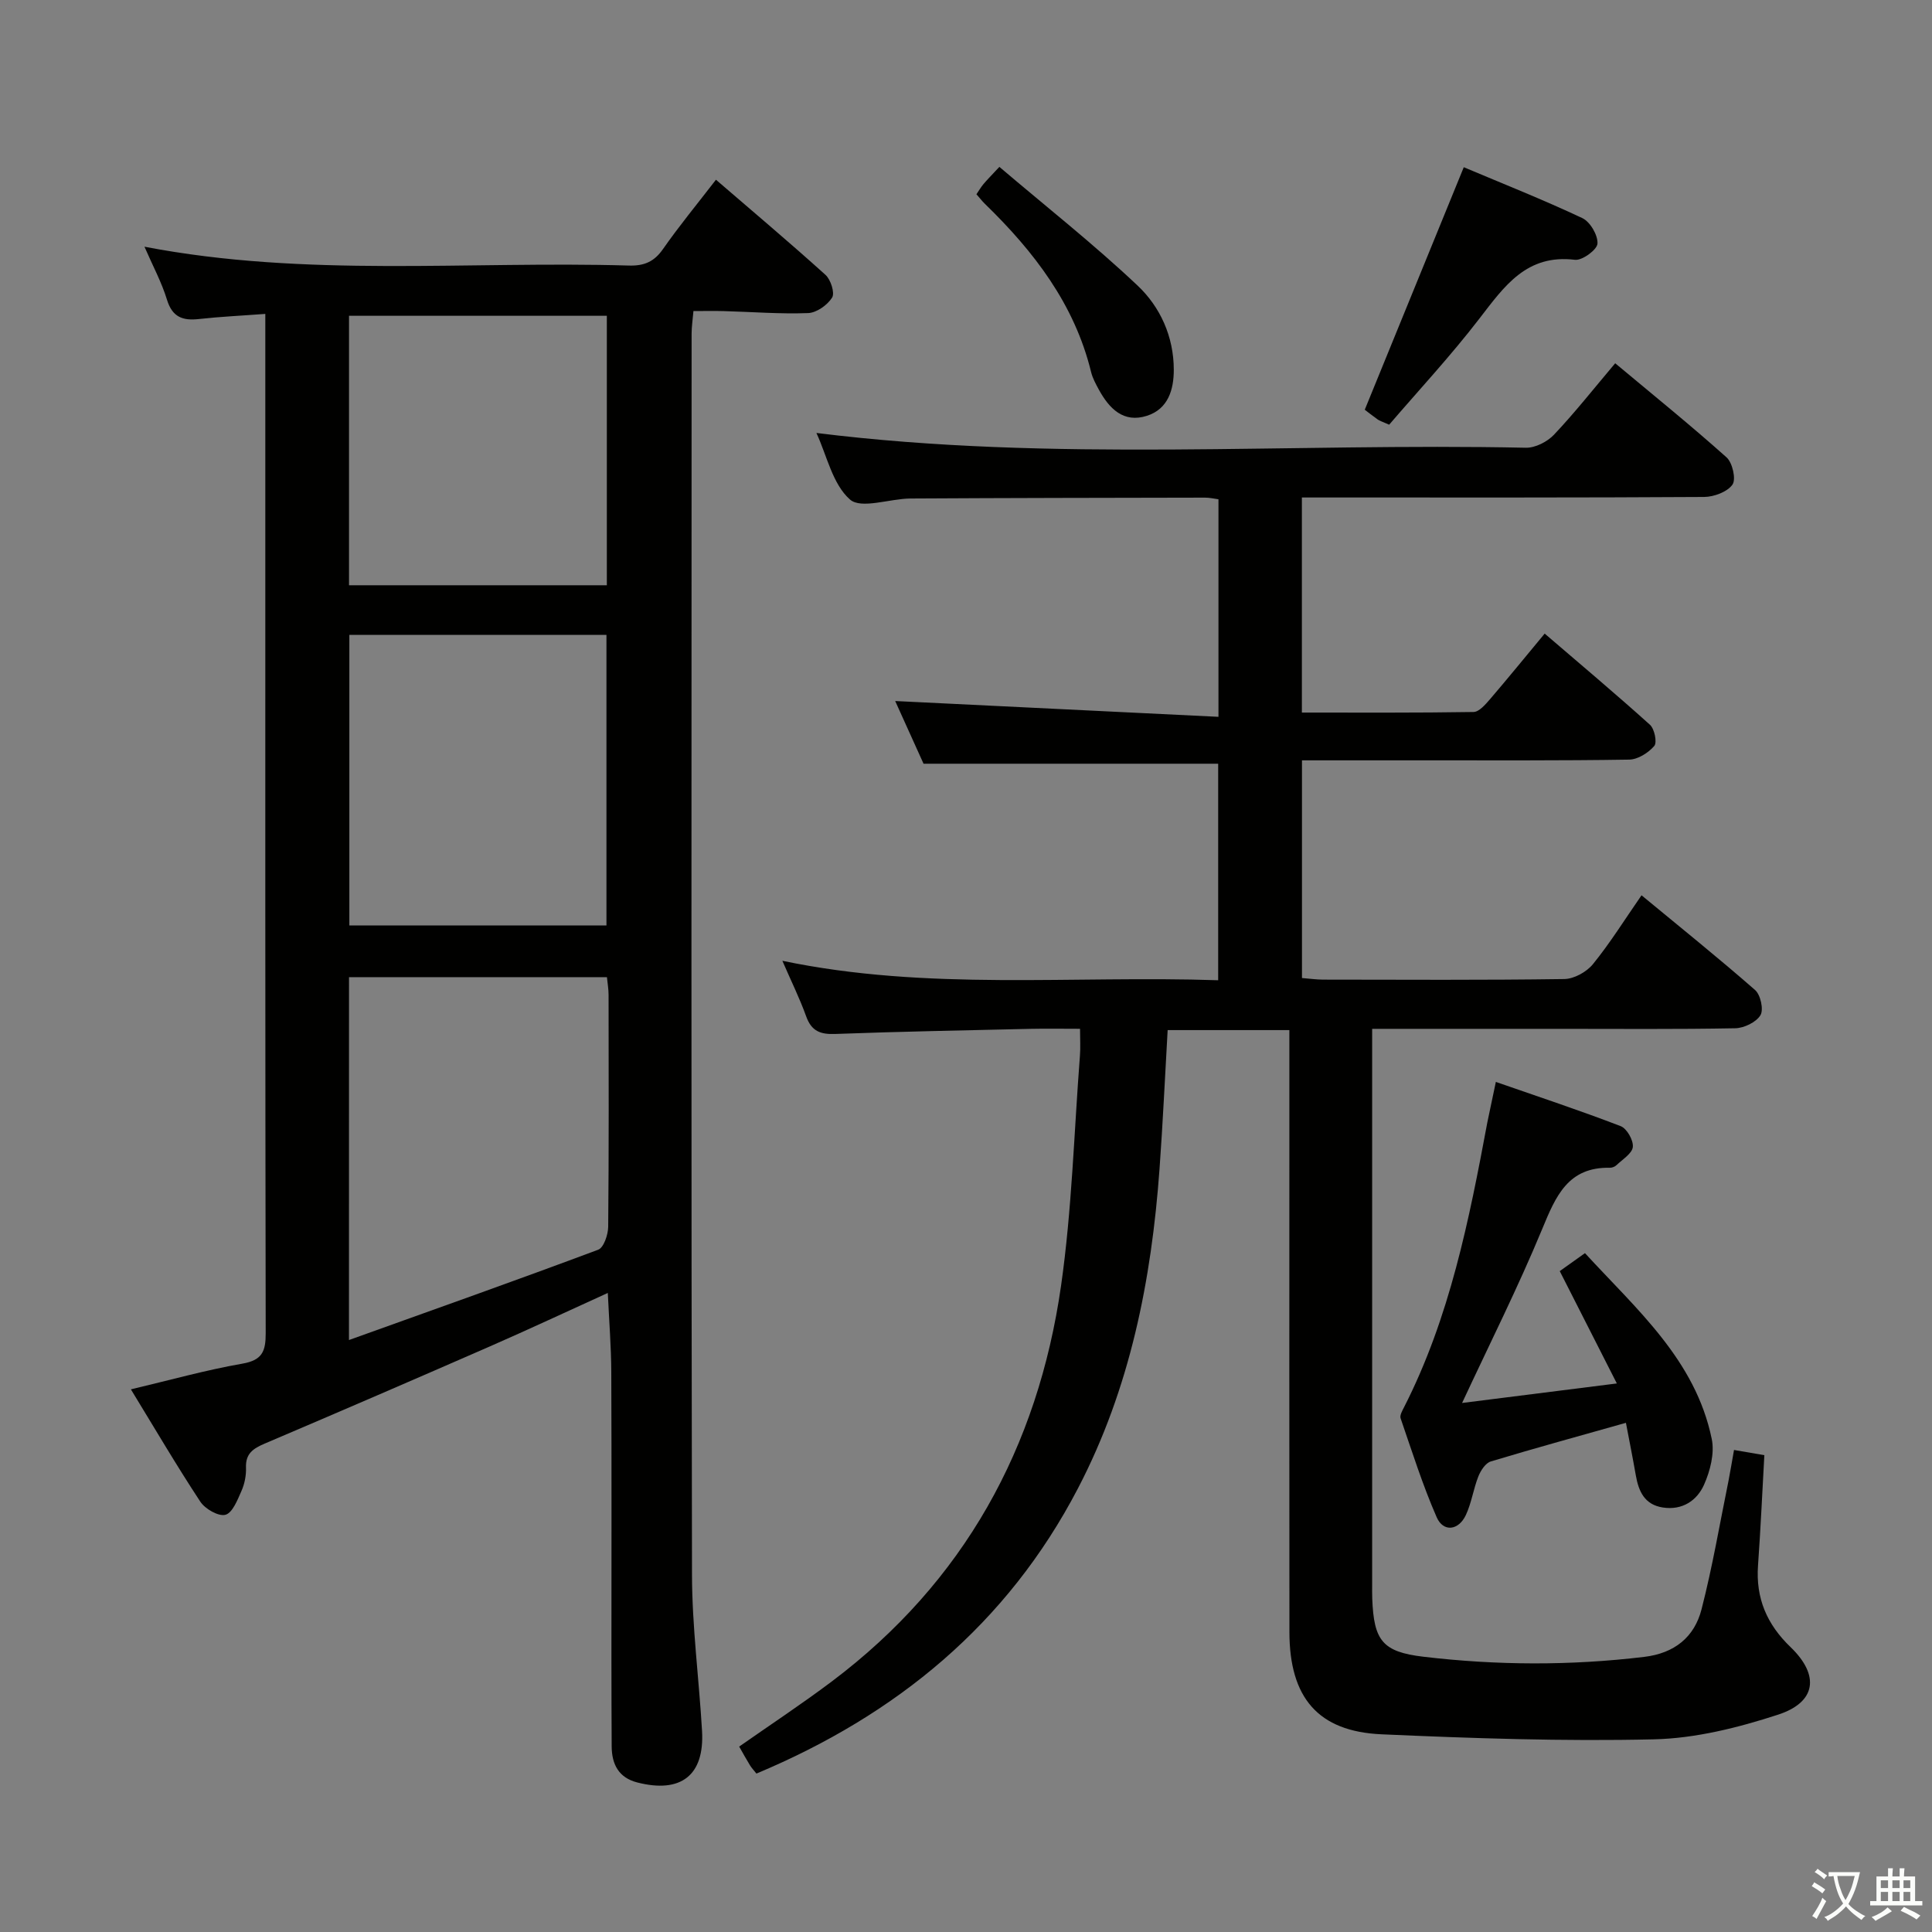 <svg enable-background="new 0 0 400 400" viewBox="0 0 400 400" xmlns="http://www.w3.org/2000/svg"><rect x="0" y="0" width="400" height="400" fill="#808080" stroke="none"/><path d="m377.9 391.2c-.2.3-.4.5-.6.8-.7-.6-1.4-1-2.2-1.5.2-.3.4-.5.5-.8.6.4 1.4.8 2.3 1.5zm-1.8 6.1c-.2-.2-.5-.4-.9-.6.4-.6.8-1.2 1.2-1.9s.7-1.3.9-1.9c.3.3.5.5.8.7-.7 1.3-1.4 2.6-2 3.7zm2.2-9c-.3.3-.5.5-.6.8-.6-.6-1.3-1.1-2-1.5.3-.3.5-.5.6-.7.6.5 1.3.9 2 1.4zm.3.2v-.9h2 4.5c-.3 1.3-.6 2.5-1 3.6s-.9 2.1-1.4 3c.4.5 1 1 1.6 1.4s1.2.8 1.9 1.1c-.3.2-.5.4-.8.8-.4-.3-1-.7-1.6-1.2s-1.2-1.1-1.6-1.6c-.5.6-1.1 1.1-1.7 1.6s-1.4.9-2.1 1.4c-.1-.3-.3-.5-.7-.8.6-.2 1.2-.5 1.9-1s1.4-1.1 2-1.8c-.5-.8-.9-1.6-1.2-2.5s-.6-2-.8-3.2c-.4.1-.7.1-1 .1zm2.5 2.7c.3 1 .7 1.7 1 2.2.3-.5.6-1.1 1-2s.6-1.9.9-3h-3.2-.4c.1.9.3 1.8.7 2.8z" fill="#fbfcfa"/><path d="m396.5 388.5v1.5 3.6h1.5v.9c-.4 0-1 0-1.7 0h-7.9c-.5 0-.9 0-1.2 0v-.9h1.3v-3.5c0-.7 0-1.2 0-1.6h2.4c0-.8 0-1.4 0-1.7h1c0 .3-.1.8-.1 1.7h1.5c0-.8 0-1.4 0-1.7h1c0 .3-.1.9-.1 1.7zm-8.2 9.2c-.2-.3-.5-.5-.8-.8.8-.3 1.4-.6 1.9-.9s1-.7 1.4-1.1c.3.3.6.5.9.8-1.6 1-2.8 1.6-3.4 2zm2.6-6.8v-1.6h-1.5v1.6zm0 2.7v-1.9h-1.5v1.9zm2.4-2.7v-1.6h-1.5v1.6zm0 2.7v-1.9h-1.5v1.9zm.2 2 .7-.8c.4.2.9.5 1.6.8s1.3.7 1.8 1c-.3.3-.5.5-.8.8-.4-.3-1.5-1-3.3-1.8zm2-4.7v-1.6h-1.4v1.6zm0 2.7v-1.9h-1.4v1.9z" fill="#fbfcfa"/><g fill="#010100"><path d="m359.01 300.2c2.27.39 4.03.7 6.28 1.08-.43 7.66-.77 15.25-1.31 22.82-.49 6.79 1.82 12.19 6.74 16.92 6.08 5.85 5.31 11.42-2.61 13.99-8.26 2.69-17.06 4.9-25.68 5.1-18.78.44-37.61-.21-56.39-1.04-13.15-.58-19.07-7.58-19.08-21.19-.04-35.49-.01-70.99-.01-106.48 0-5.96 0-11.91 0-18.13-8.58 0-16.68 0-25.2 0-.55 9.57-.99 19.15-1.68 28.72-1.67 23.06-6.09 45.44-16.89 66.16-14.65 28.12-37.57 46.9-66.57 59.05-.52-.67-.98-1.14-1.32-1.69-.78-1.27-1.5-2.58-2.25-3.9 6.47-4.53 12.98-8.82 19.2-13.5 27.35-20.59 42.64-48.42 47.44-81.91 2.25-15.75 2.69-31.77 3.91-47.66.13-1.63.02-3.27.02-5.54-3.71 0-6.98-.06-10.25.01-13.47.31-26.95.56-40.42 1.06-3.1.12-4.93-.58-6.03-3.64-1.34-3.74-3.12-7.32-4.93-11.51 30.02 6.28 59.99 3.01 90.23 4.03 0-15.2 0-29.94 0-44.83-20.04 0-40.08 0-61 0-1.76-3.89-3.92-8.67-5.87-12.98 22.16 1.08 44.35 2.16 66.93 3.27 0-15.83 0-30.24 0-45.04-.93-.12-1.86-.35-2.78-.34-20.33.04-40.66.06-60.99.18-4.3.03-10.2 2.25-12.52.21-3.61-3.17-4.79-9.12-6.95-13.78 49.05 6.11 98.02 2.01 146.88 3.06 1.95.04 4.44-1.23 5.83-2.7 4.32-4.57 8.23-9.54 12.67-14.79 7.91 6.61 15.65 12.86 23.05 19.48 1.23 1.1 2.01 4.53 1.23 5.64-1.06 1.51-3.82 2.54-5.86 2.56-25.83.16-51.66.11-77.49.11-1.81 0-3.63 0-5.8 0v44.53c11.97 0 23.76.07 35.54-.12 1.15-.02 2.44-1.53 3.37-2.6 3.68-4.29 7.25-8.68 11.36-13.63 7.37 6.33 14.7 12.48 21.8 18.88.94.85 1.51 3.65.89 4.38-1.22 1.42-3.39 2.8-5.19 2.83-14.33.23-28.66.14-42.99.15-8.13 0-16.27 0-24.76 0v45.07c1.45.11 2.89.32 4.32.33 16.66.02 33.33.12 49.99-.12 2.03-.03 4.62-1.47 5.93-3.08 3.54-4.36 6.53-9.16 10.06-14.26 8.03 6.63 15.91 12.96 23.51 19.61 1.14 1 1.81 4.08 1.11 5.22-.89 1.46-3.39 2.66-5.21 2.7-12.16.23-24.33.12-36.49.12-12.65 0-25.3 0-38.69 0v5.53 109.48c0 1-.02 2 .02 3 .34 8.62 2.08 10.98 10.6 11.99 15.21 1.8 30.45 1.86 45.71.03 6.27-.75 10.38-4.09 11.86-9.83 2.27-8.81 3.79-17.81 5.61-26.73.38-1.95.69-3.9 1.12-6.28z"/><path d="m125.84 267.69c-8.42 3.83-16.35 7.54-24.37 11.05-15.53 6.79-31.09 13.51-46.69 20.15-2.36 1.01-3.96 2.06-3.85 4.95.06 1.61-.28 3.37-.94 4.85-.82 1.86-1.86 4.54-3.32 4.93-1.44.38-4.21-1.21-5.2-2.72-4.92-7.47-9.45-15.2-14.37-23.25 8.08-1.91 15.51-4 23.08-5.32 4.12-.72 4.84-2.55 4.83-6.31-.11-58.32-.08-116.64-.08-174.97 0-11.79 0-23.59 0-36.06-4.91.37-9.33.57-13.72 1.06-3.37.38-5.53-.37-6.64-4s-2.95-7.03-4.66-10.97c33.49 6.43 66.98 2.92 100.3 3.9 3.16.09 5.23-.79 7.06-3.42 3.32-4.76 7.03-9.25 10.96-14.35 7.75 6.68 15.33 13.06 22.68 19.7 1.09.98 1.97 3.75 1.37 4.7-.97 1.55-3.21 3.14-4.96 3.21-5.8.22-11.62-.25-17.44-.41-1.97-.06-3.94-.01-6.31-.01-.16 1.84-.38 3.26-.38 4.68-.02 85.65-.09 171.3.08 256.95.02 10.78 1.45 21.55 2.08 32.34.53 9.18-4.35 12.99-13.41 10.67-3.86-.99-5.27-3.76-5.3-7.46-.04-6.16-.04-12.33-.05-18.5 0-19.66.05-39.33-.03-58.99-.02-5.27-.45-10.54-.72-16.4zm-53.59 9.75c17.7-6.35 34.7-12.38 51.6-18.7 1.15-.43 2.05-3.11 2.07-4.75.15-15.99.1-31.99.08-47.98 0-1.26-.23-2.53-.34-3.7-17.97 0-35.56 0-53.4 0-.01 24.68-.01 49.08-.01 75.13zm.08-146v60.16h53.23c0-20.28 0-40.15 0-60.16-17.91 0-35.46 0-53.23 0zm-.07-10.27h53.38c0-18.86 0-37.29 0-55.79-18 0-35.71 0-53.38 0z"/><path d="m309.7 224c8.83 3.07 17.41 5.91 25.83 9.15 1.29.49 2.67 2.92 2.53 4.31-.13 1.35-2.12 2.56-3.37 3.76-.33.32-.91.56-1.37.55-8.68-.17-11.21 5.87-14.01 12.65-4.99 12.07-10.88 23.77-16.6 36.05 10.31-1.3 20.7-2.61 32.04-4.04-4.07-8.02-7.86-15.48-11.82-23.26 1.5-1.07 3.09-2.2 5.22-3.72 10.69 11.65 22.87 22.08 26.25 38.48.61 2.95-.32 6.59-1.59 9.45-1.46 3.3-4.51 5.36-8.55 4.73-3.79-.59-5.01-3.36-5.59-6.7-.62-3.57-1.34-7.12-2.04-10.83-9.55 2.7-18.8 5.23-27.98 8-1.09.33-2.09 1.88-2.57 3.09-1.03 2.6-1.41 5.48-2.59 8-1.51 3.23-4.67 3.59-6.04.46-2.91-6.65-5.1-13.61-7.47-20.49-.21-.61.35-1.57.71-2.28 9.47-18.58 13.47-38.75 17.25-58.99.49-2.42 1.03-4.83 1.76-8.37z"/><path d="m287.61 87.93c-1.48-.66-1.98-.8-2.37-1.08-1.07-.76-2.09-1.57-2.68-2.02 6.85-16.77 13.59-33.29 20.5-50.21 7.88 3.33 16.33 6.67 24.53 10.53 1.63.76 3.26 3.54 3.15 5.29-.08 1.27-3.16 3.53-4.66 3.35-10.02-1.22-14.61 5.46-19.77 12.15-5.92 7.7-12.56 14.84-18.7 21.99z"/><path d="m202.16 40.22c.53-.78.94-1.49 1.46-2.11.73-.87 1.53-1.67 3.29-3.56 9.65 8.21 19.51 15.98 28.61 24.57 4.7 4.43 7.49 10.58 7.5 17.41.01 4.18-1.19 8.16-5.57 9.56-4.85 1.55-7.8-1.5-9.95-5.43-.63-1.16-1.29-2.37-1.6-3.63-3.44-14.09-11.88-25.01-22.02-34.86-.57-.56-1.06-1.21-1.72-1.95z"/></g></svg>